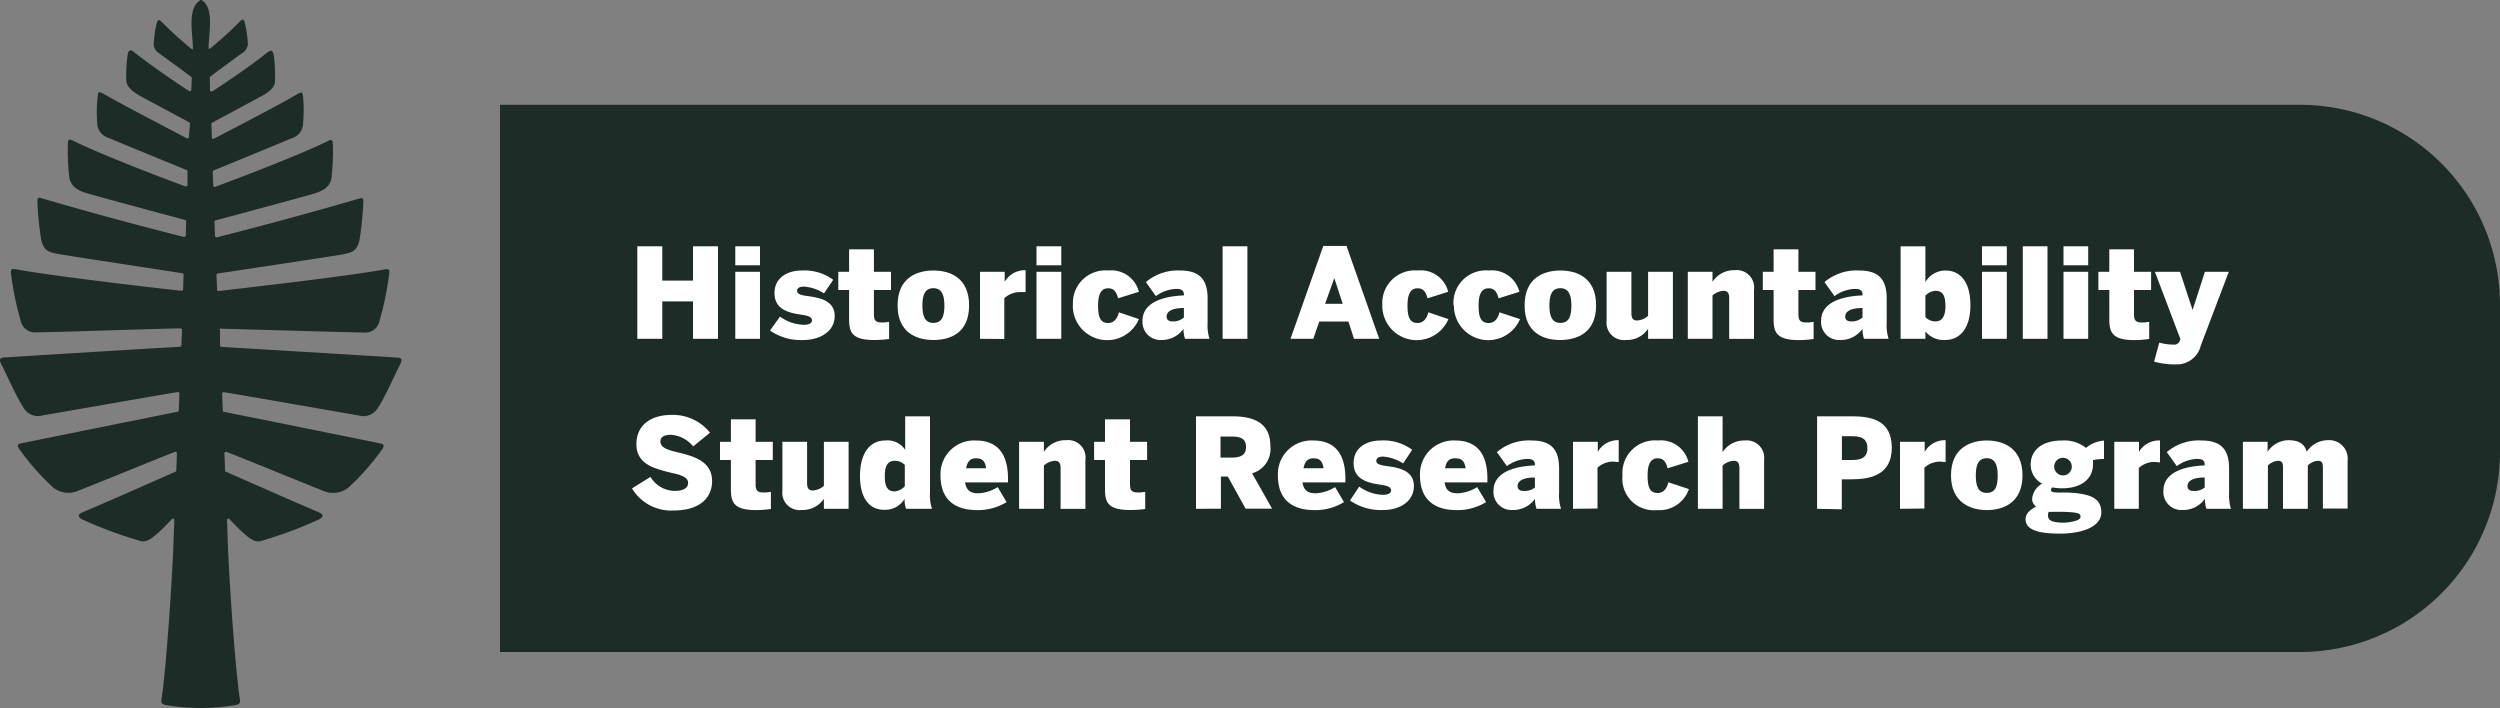 <svg id="Outlined_Type" data-name="Outlined Type" xmlns="http://www.w3.org/2000/svg" viewBox="0 0 250 70.81"><rect x="0" y="0" width="250" height="70.81" fill="#808080" stroke="none"/><defs><style>.cls-1{fill:#1d2c27;}.cls-2{fill:#fff;}</style></defs><path class="cls-1" d="M50,10.48H230a20,20,0,0,1,20,20V45.2a20,20,0,0,1-20,20H50a0,0,0,0,1,0,0V10.48A0,0,0,0,1,50,10.48Z"/><path class="cls-2" d="M63.73,24.63h2.5v3.43H69.3V24.63h2.5v9.25H69.3V30.14H66.23v3.74h-2.5Z"/><path class="cls-2" d="M73.53,26.53v-1.9H76v1.9Zm0,7.35v-6.7H76v6.7Z"/><path class="cls-2" d="M77,33.05,78,31.66a4.26,4.26,0,0,0,2.4.82c.43,0,.8-.13.8-.44s-.31-.46-1-.56c-1.13-.17-2.75-.43-2.75-2.17,0-1.5,1.23-2.26,2.74-2.26a4.85,4.85,0,0,1,3.13.93l-.92,1.36a4.18,4.18,0,0,0-2-.68c-.41,0-.69.13-.69.43s.35.42,1,.51c1.13.15,2.76.4,2.76,2S81.91,34,80.36,34A5.38,5.38,0,0,1,77,33.05Z"/><path class="cls-2" d="M84.91,31.86V29H83.83V27.18h1.08V24.93h2.48v2.25H89.1V29H87.39v2.36c0,.72.17.89.87.89a3.38,3.38,0,0,0,.65-.07v1.72A11.08,11.08,0,0,1,87.4,34C85.13,34,84.91,33.16,84.91,31.86Z"/><path class="cls-2" d="M89.76,30.54c0-2.79,1.95-3.49,3.58-3.49s3.57.7,3.57,3.49S95,34,93.34,34,89.76,33.29,89.76,30.54Zm4.68,0c0-1-.25-1.72-1.1-1.72s-1.1.67-1.1,1.72.24,1.75,1.1,1.75S94.44,31.61,94.44,30.55Z"/><path class="cls-2" d="M98,33.88v-6.7h2.47v1h0a2.33,2.33,0,0,1,2.09-1.16h0v2.19c-.1,0-.45,0-.63,0a2.34,2.34,0,0,0-1.5.61v4.08Z"/><path class="cls-2" d="M103.65,26.53v-1.9h2.48v1.9Zm0,7.35v-6.7h2.48v6.7Z"/><path class="cls-2" d="M107.3,30.54a3.25,3.25,0,0,1,3.53-3.49,2.84,2.84,0,0,1,3.06,2.13l-2.08.65c-.21-.82-.55-1-1-1-.74,0-1,.67-1,1.72s.17,1.75,1,1.75c.4,0,.86-.2,1.08-1.07l2,.68a3.44,3.44,0,0,1-6.61-1.37Z"/><path class="cls-2" d="M114.25,32.08c0-1.5,1.39-2.42,4.14-2.54v-.09c0-.32-.16-.56-.74-.56a3.63,3.63,0,0,0-2.06.72l-1-1.4A4.93,4.93,0,0,1,118,27.05c2,0,2.76.93,2.76,2.81v2.39a4.52,4.52,0,0,0,.19,1.63h-2.45a3.15,3.15,0,0,1-.15-1A2.67,2.67,0,0,1,116.16,34,1.8,1.8,0,0,1,114.25,32.08Zm4.14-.33V30.8c-1.2,0-1.73.35-1.73.86,0,.33.24.48.55.48A1.62,1.62,0,0,0,118.39,31.75Z"/><path class="cls-2" d="M122.26,33.88V24.63h2.48v9.25Z"/><path class="cls-2" d="M129.05,33.88l3.28-9.29h2.32l3.27,9.29H135.4l-.56-1.73h-2.91l-.6,1.73Zm3.46-3.5h1.76l-.84-2.57h0Z"/><path class="cls-2" d="M138.24,30.54a3.25,3.25,0,0,1,3.52-3.49,2.83,2.83,0,0,1,3.06,2.13l-2.07.65c-.21-.82-.55-1-1-1-.74,0-1,.67-1,1.72s.18,1.75,1,1.75c.4,0,.86-.2,1.09-1.07l2,.68a3.44,3.44,0,0,1-6.61-1.37Z"/><path class="cls-2" d="M145.35,30.54a3.25,3.25,0,0,1,3.53-3.49,2.84,2.84,0,0,1,3.06,2.13l-2.08.65c-.21-.82-.55-1-1-1-.74,0-1,.67-1,1.72s.17,1.75,1,1.75c.41,0,.87-.2,1.09-1.07l2.05.68a3.44,3.44,0,0,1-6.61-1.37Z"/><path class="cls-2" d="M152.46,30.54c0-2.79,1.95-3.49,3.58-3.49s3.57.7,3.57,3.49S157.65,34,156,34,152.46,33.29,152.46,30.54Zm4.68,0c0-1-.25-1.72-1.1-1.72s-1.1.67-1.1,1.72.24,1.75,1.1,1.75S157.14,31.61,157.14,30.55Z"/><path class="cls-2" d="M160.66,32.08v-4.9h2.48v4.15c0,.46.15.72.56.72a1.77,1.77,0,0,0,1.11-.47v-4.4h2.48v6.7h-2.48v-1A2.55,2.55,0,0,1,162.59,34,1.74,1.74,0,0,1,160.66,32.08Z"/><path class="cls-2" d="M168.78,27.18h2.47v1a2.56,2.56,0,0,1,2.22-1.16A1.74,1.74,0,0,1,175.4,29v4.89h-2.48V29.8c0-.46-.15-.72-.56-.72a1.79,1.79,0,0,0-1.11.47v4.33h-2.47Z"/><path class="cls-2" d="M177.36,31.86V29h-1.08V27.18h1.08V24.93h2.48v2.25h1.71V29h-1.71v2.36c0,.72.17.89.87.89a3.38,3.38,0,0,0,.65-.07v1.72a11.08,11.08,0,0,1-1.51.11C177.58,34,177.36,33.16,177.36,31.86Z"/><path class="cls-2" d="M182.11,32.08c0-1.5,1.39-2.42,4.14-2.54v-.09c0-.32-.16-.56-.74-.56a3.63,3.63,0,0,0-2.06.72l-1-1.4a4.93,4.93,0,0,1,3.46-1.16c2,0,2.76.93,2.76,2.81v2.39a4.52,4.52,0,0,0,.19,1.63H186.4a3.15,3.15,0,0,1-.15-1A2.67,2.67,0,0,1,184,34,1.8,1.8,0,0,1,182.11,32.08Zm4.14-.33V30.8c-1.2,0-1.73.35-1.73.86,0,.33.24.48.55.48A1.62,1.62,0,0,0,186.25,31.75Z"/><path class="cls-2" d="M192.54,33.15v.73h-2.48V24.63h2.48v3.58a2.31,2.31,0,0,1,2-1.16c1.52,0,2.5,1.18,2.5,3.48S196,34,194.5,34A2.37,2.37,0,0,1,192.54,33.15Zm2-2.61c0-.83-.19-1.46-1-1.46a1.56,1.56,0,0,0-1,.48v2.15a1.37,1.37,0,0,0,1,.43C194.3,32.14,194.55,31.49,194.55,30.54Z"/><path class="cls-2" d="M198.2,26.53v-1.9h2.48v1.9Zm0,7.35v-6.7h2.48v6.7Z"/><path class="cls-2" d="M202.28,33.88V24.63h2.47v9.25Z"/><path class="cls-2" d="M206.35,26.53v-1.9h2.47v1.9Zm0,7.35v-6.7h2.47v6.7Z"/><path class="cls-2" d="M210.93,31.86V29h-1.09V27.18h1.09V24.93h2.47v2.25h1.71V29H213.4v2.36c0,.72.17.89.87.89a3.38,3.38,0,0,0,.65-.07v1.72a11.08,11.08,0,0,1-1.51.11C211.14,34,210.93,33.16,210.93,31.86Z"/><path class="cls-2" d="M215.41,36.16l.52-1.9a5.3,5.3,0,0,0,1.41.2.59.59,0,0,0,.64-.38l.06-.17-2.55-6.73H218L219.26,31h0l1.23-3.82h2.39l-2.8,7.37a2.45,2.45,0,0,1-2.47,1.89A7.56,7.56,0,0,1,215.41,36.16Z"/><path class="cls-2" d="M63.2,48.84l1.85-1.15a2.86,2.86,0,0,0,2.43,1.4c.76,0,1.33-.23,1.33-.8s-.73-.81-1.65-1c-1.51-.39-3.52-.77-3.52-2.87,0-1.89,1.42-2.93,3.52-2.93A4.75,4.75,0,0,1,71,43.27l-1.68,1.37a3.16,3.16,0,0,0-2.21-1.16c-.71,0-1.07.23-1.07.67,0,.61.72.84,1.63,1.06,1.52.37,3.54.83,3.54,2.9,0,1.48-1,2.94-3.89,2.94A4.56,4.56,0,0,1,63.2,48.84Z"/><path class="cls-2" d="M73.09,48.86V46H72V44.18h1.09V41.93h2.47v2.25h1.72V46H75.56v2.36c0,.72.18.89.88.89a3.48,3.48,0,0,0,.65-.07v1.72a11.37,11.37,0,0,1-1.51.11C73.3,51,73.09,50.16,73.09,48.86Z"/><path class="cls-2" d="M78.24,49.08v-4.9h2.47v4.15c0,.46.15.72.57.72a1.82,1.82,0,0,0,1.11-.47v-4.4h2.47v6.7H82.39v-1A2.57,2.57,0,0,1,80.16,51,1.73,1.73,0,0,1,78.24,49.08Z"/><path class="cls-2" d="M86,47.6c0-2.3,1-3.55,2.52-3.55a2.12,2.12,0,0,1,2,.93V41.63h2.48v7.62a4.25,4.25,0,0,0,.2,1.63H90.61a2.66,2.66,0,0,1-.15-1,2.26,2.26,0,0,1-2,1.1C87,51,86,49.9,86,47.6Zm4.48,1V46.5a1.36,1.36,0,0,0-1-.42c-.74,0-1,.56-1,1.51s.19,1.55,1,1.55A1.57,1.57,0,0,0,90.46,48.65Z"/><path class="cls-2" d="M94.05,47.54a3.36,3.36,0,0,1,3.53-3.49c1.32,0,3.22.48,3.22,3.81v.38H96.51c.13.87.62,1.09,1.34,1.09a4,4,0,0,0,1.92-.62l.89,1.5a5.48,5.48,0,0,1-3,.8C95.83,51,94.05,50.25,94.05,47.54Zm4.56-.71c-.1-.8-.46-1-1-1s-.87.28-1,1Z"/><path class="cls-2" d="M101.91,44.18h2.48v1a2.56,2.56,0,0,1,2.22-1.16A1.74,1.74,0,0,1,108.54,46v4.89h-2.48V46.8c0-.46-.15-.72-.56-.72a1.79,1.79,0,0,0-1.11.47v4.33h-2.48Z"/><path class="cls-2" d="M110.5,48.86V46h-1.09V44.18h1.09V41.93H113v2.25h1.71V46H113v2.36c0,.72.17.89.87.89a3.48,3.48,0,0,0,.65-.07v1.72A11.08,11.08,0,0,1,113,51C110.71,51,110.5,50.16,110.5,48.86Z"/><path class="cls-2" d="M119.6,50.88V41.63h3.61c2.38,0,3.83.79,3.83,3a2.53,2.53,0,0,1-1.83,2.7l2,3.54h-2.65l-1.78-3.22h-.69v3.22Zm2.45-5.12h1.07c1,0,1.48-.28,1.48-1.06s-.45-1.05-1.48-1.05h-1.07Z"/><path class="cls-2" d="M127.79,47.54a3.36,3.36,0,0,1,3.52-3.49c1.33,0,3.23.48,3.23,3.81v.38h-4.29c.13.87.61,1.09,1.34,1.09a4.08,4.08,0,0,0,1.92-.62l.89,1.5a5.48,5.48,0,0,1-3,.8C129.56,51,127.79,50.25,127.79,47.54Zm4.56-.71c-.1-.8-.46-1-1-1s-.87.28-1,1Z"/><path class="cls-2" d="M135,50.05l.92-1.39a4.2,4.2,0,0,0,2.39.82c.43,0,.8-.13.8-.44s-.31-.46-1-.56c-1.14-.17-2.75-.43-2.75-2.17,0-1.5,1.22-2.26,2.73-2.26a4.81,4.81,0,0,1,3.13.93l-.91,1.36a4.25,4.25,0,0,0-2-.68c-.41,0-.68.13-.68.43s.35.42,1,.51c1.14.15,2.76.4,2.76,2S139.89,51,138.34,51A5.41,5.41,0,0,1,135,50.05Z"/><path class="cls-2" d="M142,47.54a3.36,3.36,0,0,1,3.52-3.49c1.32,0,3.22.48,3.22,3.81v.38h-4.28c.12.87.61,1.09,1.33,1.09a4.12,4.12,0,0,0,1.93-.62l.89,1.5a5.48,5.48,0,0,1-3,.8C143.8,51,142,50.25,142,47.54Zm4.56-.71c-.1-.8-.47-1-1.05-1s-.88.28-1,1Z"/><path class="cls-2" d="M149.35,49.08c0-1.5,1.39-2.42,4.14-2.54v-.09c0-.32-.17-.56-.74-.56a3.63,3.63,0,0,0-2.06.72l-1-1.4a4.93,4.93,0,0,1,3.46-1.16c2,0,2.76.93,2.76,2.81v2.39a4.52,4.52,0,0,0,.19,1.63h-2.45a3.15,3.15,0,0,1-.15-1A2.67,2.67,0,0,1,151.26,51,1.8,1.8,0,0,1,149.35,49.08Zm4.14-.33v-1c-1.2,0-1.73.35-1.73.86,0,.33.24.48.55.48A1.65,1.65,0,0,0,153.49,48.75Z"/><path class="cls-2" d="M157.3,50.88v-6.7h2.48v1h0a2.31,2.31,0,0,1,2.09-1.16h0v2.19c-.1,0-.45-.05-.63-.05a2.31,2.31,0,0,0-1.49.61v4.08Z"/><path class="cls-2" d="M162.25,47.54a3.25,3.25,0,0,1,3.53-3.49,2.84,2.84,0,0,1,3.06,2.13l-2.08.65c-.21-.82-.55-1-1-1-.74,0-1,.67-1,1.72s.17,1.75,1,1.75c.4,0,.86-.2,1.08-1.07l2.05.68a3.11,3.11,0,0,1-3.17,2.1A3.15,3.15,0,0,1,162.25,47.54Z"/><path class="cls-2" d="M169.79,50.88V41.63h2.47v3.58a2.57,2.57,0,0,1,2.23-1.16A1.74,1.74,0,0,1,176.41,46v4.89h-2.47V46.8c0-.46-.15-.72-.56-.72a1.82,1.82,0,0,0-1.12.47v4.33Z"/><path class="cls-2" d="M181.71,50.88V41.63h3.47c2,0,4,.41,4,3.15s-2.18,3.15-4,3.15h-1v3ZM184.19,46h1.07c1.16,0,1.48-.49,1.48-1.19s-.32-1.19-1.48-1.19h-1.07Z"/><path class="cls-2" d="M190,50.88v-6.7h2.47v1h0a2.33,2.33,0,0,1,2.09-1.16h0v2.19c-.1,0-.44-.05-.62-.05a2.34,2.34,0,0,0-1.5.61v4.08Z"/><path class="cls-2" d="M195.1,47.54c0-2.79,2-3.49,3.58-3.49s3.57.7,3.57,3.49-2,3.47-3.57,3.47S195.1,50.29,195.1,47.54Zm4.67,0c0-1-.25-1.72-1.09-1.72s-1.1.67-1.1,1.72.23,1.75,1.1,1.75S199.77,48.61,199.77,47.55Z"/><path class="cls-2" d="M202.56,51.93c0-.64.55-1,1.05-1.28a.94.94,0,0,1-.4-.77,2,2,0,0,1,1-1.52,2.14,2.14,0,0,1-1.14-1.92c0-1.31,1-2.39,3.15-2.39a3.5,3.5,0,0,1,2.38.74,3.16,3.16,0,0,1,1.8-.73V45.9a5.1,5.1,0,0,0-1.1.11c0,.12,0,.27,0,.43,0,1.31-1,2.39-3.1,2.39a6.09,6.09,0,0,1-1-.09.5.5,0,0,0-.1.25c0,.24.28.25.65.26l.83,0c2.58.07,3.55.63,3.55,2s-1.8,2.11-4.13,2.11C203.45,53.37,202.56,52.82,202.56,51.93Zm5.49-.24c0-.33-.09-.45-1.76-.51l-.95,0a2.42,2.42,0,0,1-.47,0,1,1,0,0,0-.07.36c0,.53.46.73,1.69.73C207.39,52.19,208.05,52,208.05,51.69Zm-.88-5.15a.88.88,0,1,0-.87,1A.87.87,0,0,0,207.17,46.54Z"/><path class="cls-2" d="M211.43,50.88v-6.7h2.47v1h0A2.31,2.31,0,0,1,216,44.05h0v2.19c-.1,0-.45-.05-.62-.05a2.34,2.34,0,0,0-1.5.61v4.08Z"/><path class="cls-2" d="M216.34,49.08c0-1.5,1.39-2.42,4.13-2.54v-.09c0-.32-.16-.56-.73-.56a3.61,3.61,0,0,0-2.06.72l-1-1.4a4.93,4.93,0,0,1,3.46-1.16c2,0,2.77.93,2.77,2.81v2.39a4.82,4.82,0,0,0,.18,1.63h-2.45a3.48,3.48,0,0,1-.15-1A2.65,2.65,0,0,1,218.25,51,1.8,1.8,0,0,1,216.34,49.08Zm4.13-.33v-1c-1.2,0-1.72.35-1.72.86,0,.33.24.48.55.48A1.61,1.61,0,0,0,220.47,48.75Z"/><path class="cls-2" d="M224.29,50.88v-6.7h2.47v1a2.53,2.53,0,0,1,2.09-1.16c1.11,0,1.64.44,1.82,1.16a2.54,2.54,0,0,1,2.09-1.16,1.85,1.85,0,0,1,2,2.06v4.77h-2.47V46.8c0-.46-.06-.72-.51-.72a1.58,1.58,0,0,0-1,.47v4.33h-2.48V46.8c0-.46-.06-.72-.51-.72a1.61,1.61,0,0,0-1,.47v4.33Z"/><g id="Lone_Pine" data-name="Lone Pine"><path class="cls-1" d="M20,0l.07,0,.07,0c1.34.74.72,3.43.72,4.79,0,.14.06.11.23,0,.58-.49,1.48-1.22,2.91-2.65.31-.32.38-.16.48.13a11.61,11.61,0,0,1,.31,2.19,1.2,1.2,0,0,1-.38.71s-2.91,2.11-3.37,2.48a.16.16,0,0,0-.06.13L21,9a.16.16,0,0,0,.24.13c.79-.51,3.49-2.28,5.45-3.85.46-.36.61-.27.71.42a15.37,15.37,0,0,1,.1,2.4c0,.5-.32.95-1.38,1.53l-4.9,2.64a.13.13,0,0,0-.08.14l.05,1.32a.14.14,0,0,0,.22.13c1.16-.6,6.62-3.44,8.12-4.33.74-.44.71-.32.78.17a14,14,0,0,1,0,2.55,1.61,1.61,0,0,1-1.23,1.61c-1,.43-6.87,2.84-7.71,3.18a.18.18,0,0,0-.1.15l.05,1.35a.16.16,0,0,0,.21.14c1.27-.47,8.22-3.07,11.31-4.6.36-.18.42-.06.45.38a24.33,24.33,0,0,1-.14,3.32c-.15.91-.81,1.27-1.59,1.53s-8.89,2.43-10,2.73a.13.13,0,0,0-.11.15l.05,1.39a.16.16,0,0,0,.19.15c1.14-.29,7.42-1.88,14.22-3.87.45-.13.42.07.42.39a31.42,31.42,0,0,1-.4,3.87c-.28.87-.49,1.1-1.69,1.32s-11.2,1.72-12.46,1.91a.17.17,0,0,0-.13.16l.06,1.44a.15.15,0,0,0,.17.15c1.48-.18,12.5-1.41,16.59-2.16.52-.1.48.14.45.44a31.24,31.24,0,0,1-1,4.82,1.46,1.46,0,0,1-1.61,1.05c-.8,0-12.83-.34-14.33-.39A.15.15,0,0,0,22,33L22,34.54a.16.16,0,0,0,.15.15c1.44.09,13.1.78,17.57,1.07.54,0,.51.28.21.84-.16.3-1.65,3.54-2.09,4.1a1.7,1.7,0,0,1-2,.84c-1.19-.19-11.88-2.08-13.45-2.32a.15.15,0,0,0-.18.15l.07,1.68a.14.14,0,0,0,.12.14c1.47.28,15.24,3.07,15.67,3.16s.3.33.16.57a24.74,24.74,0,0,1-3.38,3.83,2.49,2.49,0,0,1-2.7.26c-1-.38-8.11-3.3-9.5-3.82a.16.16,0,0,0-.21.15l.07,1.7a.16.16,0,0,0,.09.14c.8.34,6.49,2.87,9.17,4,.54.23.67.4.2.73a40.91,40.91,0,0,1-5.25,2c-1.06.31-1.19.73-3.73-1.95-.19-.2-.27-.08-.29.09l.11,3c.3,6.29.84,12.59,1.15,14.7.06.38.16.68-.49.77a20.78,20.78,0,0,1-6.8,0c-.66-.09-.55-.39-.49-.77.31-2.11.84-8.41,1.14-14.7l.11-3c0-.17-.09-.29-.28-.09-2.55,2.68-2.68,2.26-3.73,1.95a40.54,40.54,0,0,1-5.26-2c-.47-.33-.33-.5.21-.73,2.68-1.13,8.37-3.66,9.16-4a.17.17,0,0,0,.1-.14l.06-1.7a.15.15,0,0,0-.2-.15C16.12,45.71,9,48.63,8,49a2.5,2.5,0,0,1-2.7-.26,25.2,25.2,0,0,1-3.37-3.83c-.14-.24-.3-.47.16-.57s14.2-2.88,15.66-3.16a.16.16,0,0,0,.13-.14l.06-1.68a.14.14,0,0,0-.17-.15c-1.58.24-12.27,2.13-13.46,2.32a1.68,1.68,0,0,1-2-.84c-.44-.56-1.93-3.8-2.1-4.1-.3-.56-.32-.81.21-.84,4.48-.29,16.13-1,17.58-1.07a.15.15,0,0,0,.14-.15L18.2,33a.16.16,0,0,0-.16-.16c-1.5,0-13.54.42-14.34.39a1.45,1.45,0,0,1-1.6-1.05,30.09,30.09,0,0,1-1-4.82c0-.3-.07-.54.44-.44,4.09.75,15.11,2,16.59,2.16a.17.17,0,0,0,.18-.15l.05-1.44a.15.15,0,0,0-.13-.16C17,27.12,6.94,25.6,5.83,25.4S4.42,25,4.14,24.08a31.42,31.42,0,0,1-.4-3.87c0-.32,0-.52.41-.39,6.81,2,13.08,3.58,14.22,3.87a.17.17,0,0,0,.2-.15l.05-1.39a.14.14,0,0,0-.11-.15c-1.09-.3-9.3-2.5-10-2.73s-1.43-.62-1.58-1.53a22.81,22.81,0,0,1-.14-3.32c0-.44.08-.56.45-.38,3.09,1.53,10,4.13,11.3,4.6a.16.16,0,0,0,.21-.14l0-1.35a.15.15,0,0,0-.09-.15c-.84-.34-6.74-2.75-7.72-3.18a1.6,1.6,0,0,1-1.22-1.61,13.15,13.15,0,0,1,.05-2.55c.07-.49,0-.61.78-.17,1.5.89,7,3.73,8.11,4.33a.15.15,0,0,0,.23-.13L19,12.37a.15.15,0,0,0-.08-.14L14,9.59C13,9,12.66,8.56,12.63,8.06a15.1,15.1,0,0,1,.11-2.4c.09-.69.25-.78.7-.42,2,1.57,4.66,3.34,5.45,3.85A.16.16,0,0,0,19.13,9l.05-1.18a.16.16,0,0,0-.06-.13c-.46-.37-3.38-2.48-3.38-2.48a1.15,1.15,0,0,1-.37-.71,11.75,11.75,0,0,1,.3-2.19c.11-.29.17-.45.49-.13a37.64,37.64,0,0,0,2.91,2.65c.16.13.22.16.22,0,0-1.36-.61-4,.73-4.79"/></g></svg>